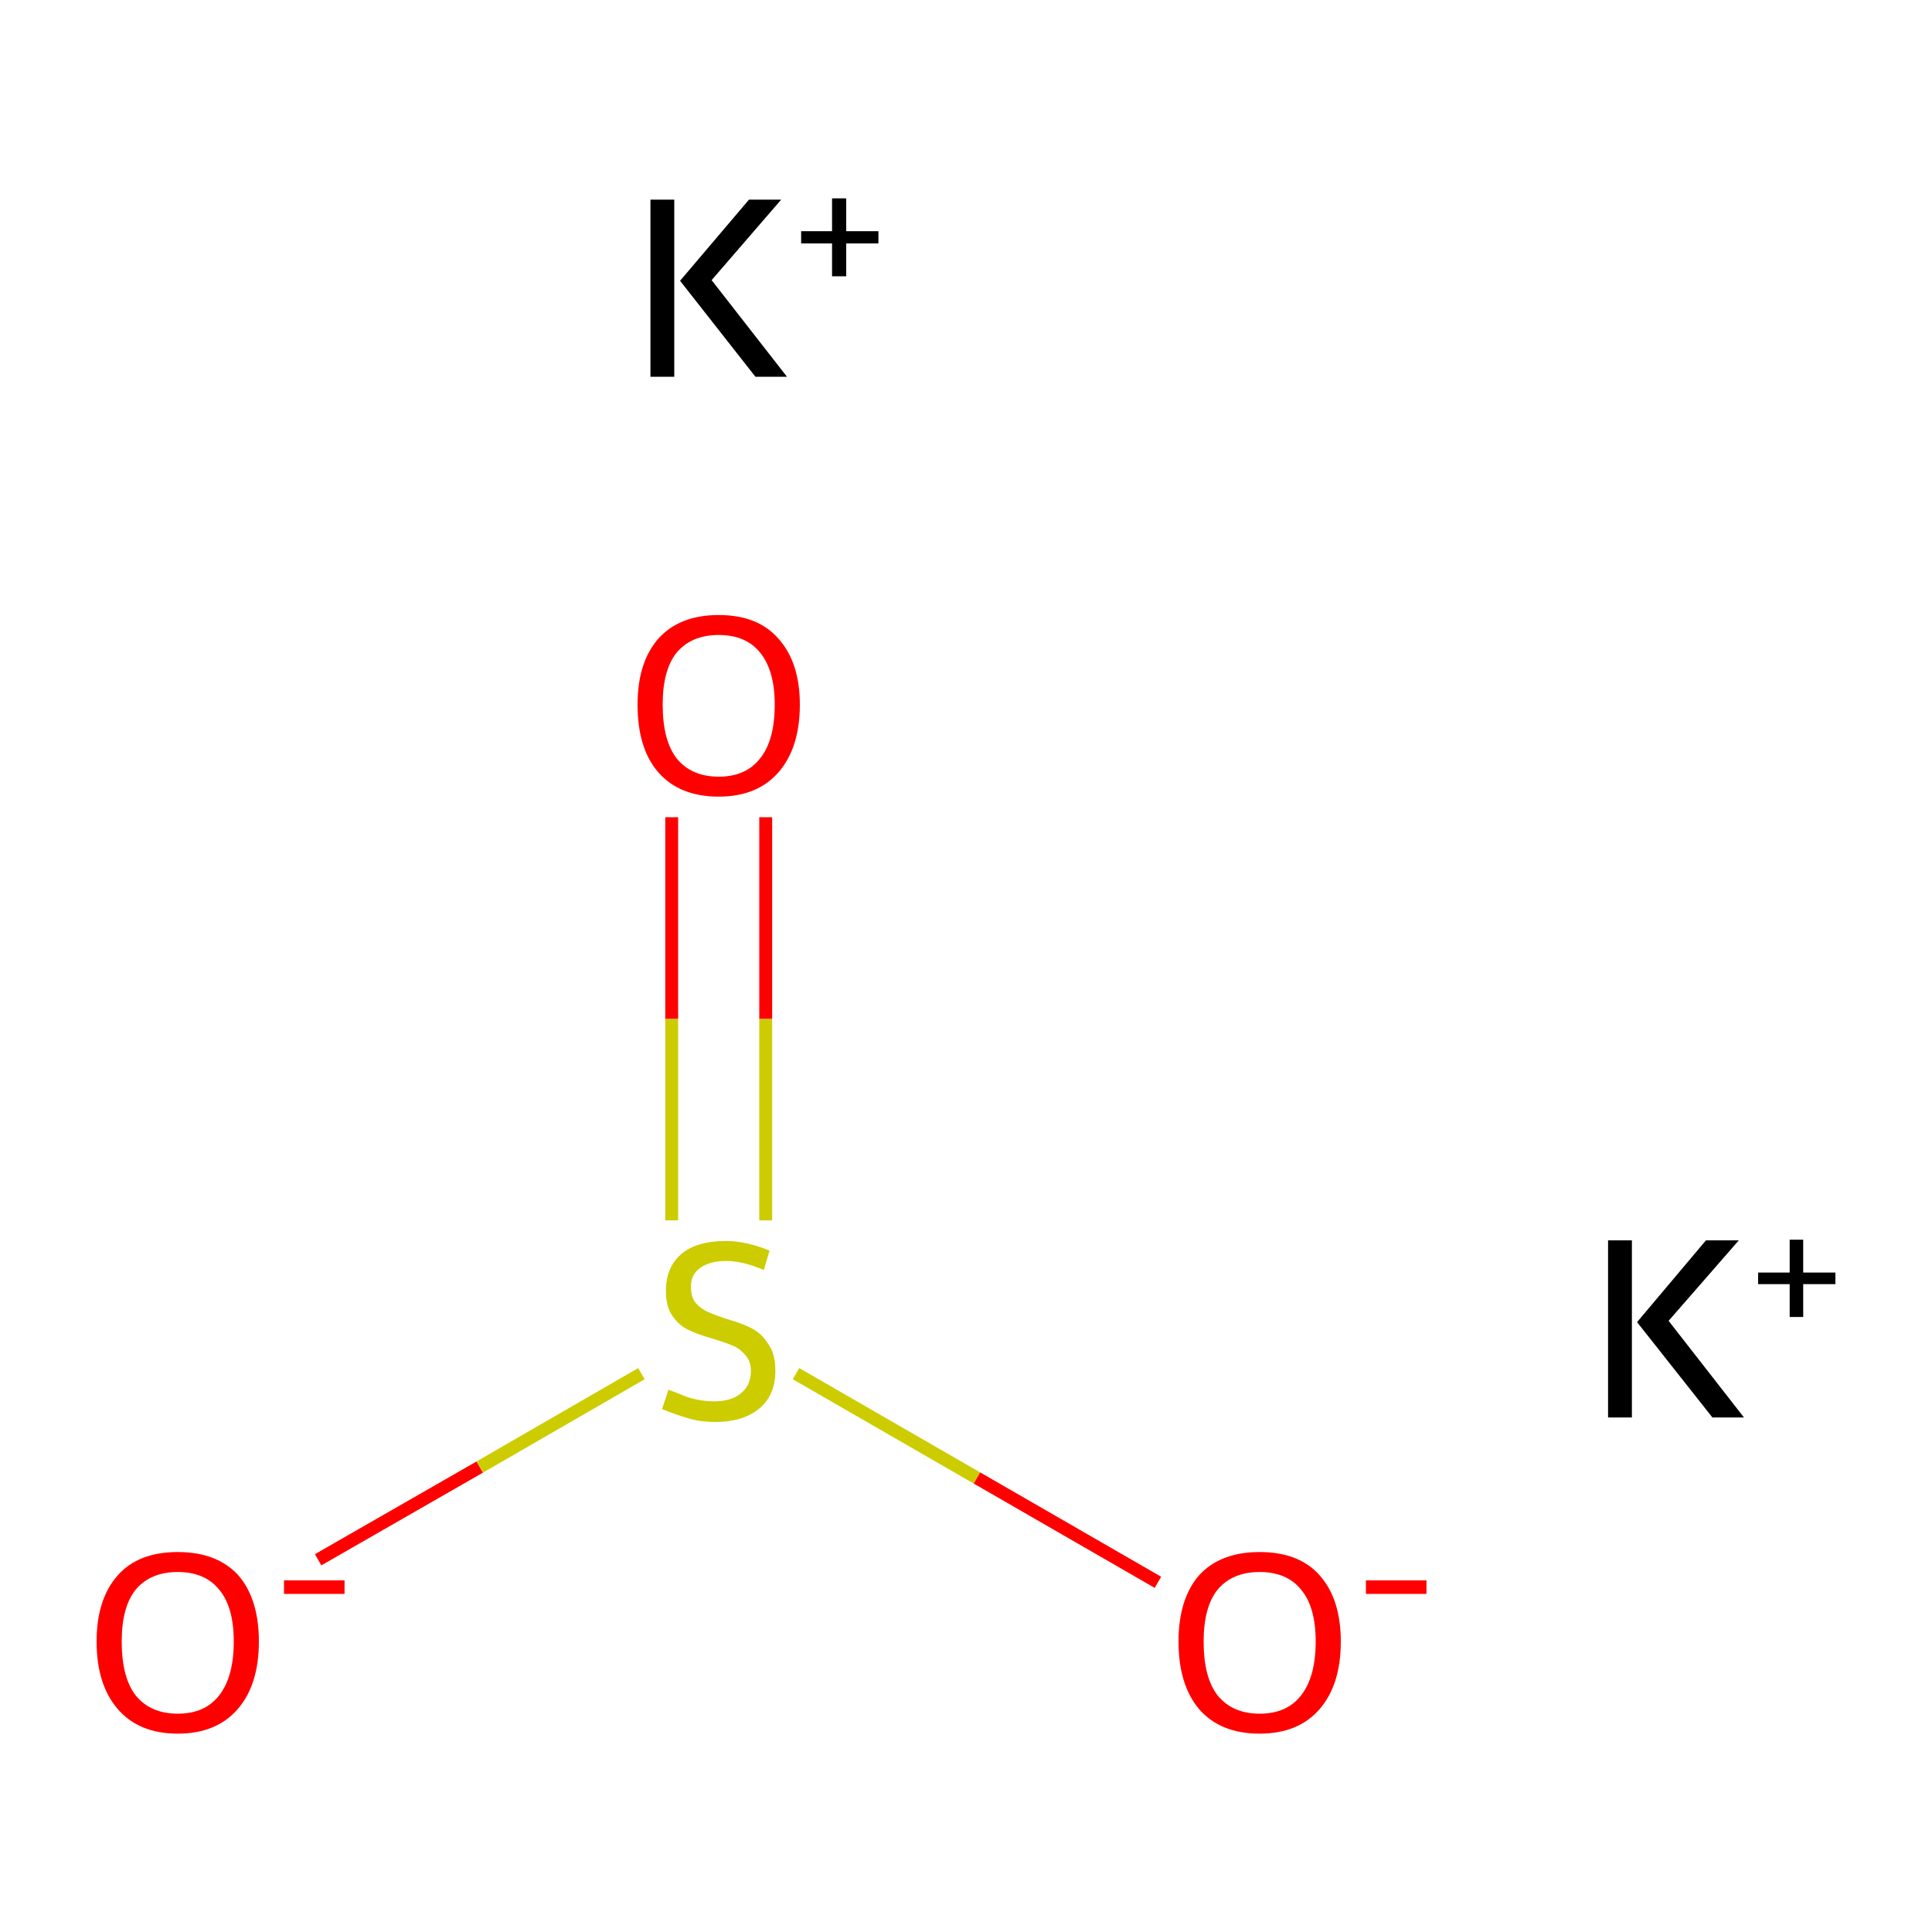 <?xml version='1.0' encoding='iso-8859-1'?>
<svg version='1.1' baseProfile='full'
              xmlns='http://www.w3.org/2000/svg'
                      xmlns:rdkit='http://www.rdkit.org/xml'
                      xmlns:xlink='http://www.w3.org/1999/xlink'
                  xml:space='preserve'
width='300px' height='300px' viewBox='0 0 300 300'>
<!-- END OF HEADER -->
<rect style='opacity:1.0;fill:#FFFFFF;stroke:none' width='300.0' height='300.0' x='0.0' y='0.0'> </rect>
<path class='bond-0 atom-0 atom-1' d='M 49.4,242.2 L 74.5,227.8' style='fill:none;fill-rule:evenodd;stroke:#FF0000;stroke-width:2.0px;stroke-linecap:butt;stroke-linejoin:miter;stroke-opacity:1' />
<path class='bond-0 atom-0 atom-1' d='M 74.5,227.8 L 99.6,213.3' style='fill:none;fill-rule:evenodd;stroke:#CCCC00;stroke-width:2.0px;stroke-linecap:butt;stroke-linejoin:miter;stroke-opacity:1' />
<path class='bond-1 atom-1 atom-2' d='M 118.9,189.5 L 118.9,158.2' style='fill:none;fill-rule:evenodd;stroke:#CCCC00;stroke-width:2.0px;stroke-linecap:butt;stroke-linejoin:miter;stroke-opacity:1' />
<path class='bond-1 atom-1 atom-2' d='M 118.9,158.2 L 118.9,126.9' style='fill:none;fill-rule:evenodd;stroke:#FF0000;stroke-width:2.0px;stroke-linecap:butt;stroke-linejoin:miter;stroke-opacity:1' />
<path class='bond-1 atom-1 atom-2' d='M 104.3,189.5 L 104.3,158.2' style='fill:none;fill-rule:evenodd;stroke:#CCCC00;stroke-width:2.0px;stroke-linecap:butt;stroke-linejoin:miter;stroke-opacity:1' />
<path class='bond-1 atom-1 atom-2' d='M 104.3,158.2 L 104.3,126.9' style='fill:none;fill-rule:evenodd;stroke:#FF0000;stroke-width:2.0px;stroke-linecap:butt;stroke-linejoin:miter;stroke-opacity:1' />
<path class='bond-2 atom-1 atom-3' d='M 123.6,213.3 L 151.7,229.5' style='fill:none;fill-rule:evenodd;stroke:#CCCC00;stroke-width:2.0px;stroke-linecap:butt;stroke-linejoin:miter;stroke-opacity:1' />
<path class='bond-2 atom-1 atom-3' d='M 151.7,229.5 L 179.8,245.7' style='fill:none;fill-rule:evenodd;stroke:#FF0000;stroke-width:2.0px;stroke-linecap:butt;stroke-linejoin:miter;stroke-opacity:1' />
<path class='atom-0' d='M 15.0 254.9
Q 15.0 248.3, 18.3 244.6
Q 21.5 241.0, 27.6 241.0
Q 33.7 241.0, 37.0 244.6
Q 40.2 248.3, 40.2 254.9
Q 40.2 261.6, 36.9 265.4
Q 33.6 269.2, 27.6 269.2
Q 21.6 269.2, 18.3 265.4
Q 15.0 261.6, 15.0 254.9
M 27.6 266.1
Q 31.8 266.1, 34.0 263.3
Q 36.3 260.4, 36.3 254.9
Q 36.3 249.5, 34.0 246.8
Q 31.8 244.1, 27.6 244.1
Q 23.4 244.1, 21.1 246.8
Q 18.9 249.5, 18.9 254.9
Q 18.9 260.5, 21.1 263.3
Q 23.4 266.1, 27.6 266.1
' fill='#FF0000'/>
<path class='atom-0' d='M 44.1 245.4
L 53.5 245.4
L 53.5 247.5
L 44.1 247.5
L 44.1 245.4
' fill='#FF0000'/>
<path class='atom-1' d='M 103.8 215.8
Q 104.1 215.9, 105.4 216.4
Q 106.7 217.0, 108.1 217.3
Q 109.5 217.6, 110.9 217.6
Q 113.5 217.6, 115.0 216.4
Q 116.6 215.1, 116.6 212.9
Q 116.6 211.4, 115.8 210.5
Q 115.0 209.5, 113.9 209.0
Q 112.7 208.5, 110.8 207.9
Q 108.3 207.2, 106.9 206.5
Q 105.4 205.8, 104.4 204.3
Q 103.4 202.9, 103.4 200.4
Q 103.4 196.9, 105.7 194.8
Q 108.1 192.7, 112.7 192.7
Q 115.9 192.7, 119.5 194.2
L 118.6 197.2
Q 115.3 195.8, 112.8 195.8
Q 110.2 195.8, 108.7 196.9
Q 107.2 198.0, 107.3 199.9
Q 107.3 201.4, 108.0 202.3
Q 108.8 203.2, 109.9 203.7
Q 111.0 204.2, 112.8 204.8
Q 115.3 205.5, 116.8 206.3
Q 118.3 207.1, 119.3 208.7
Q 120.4 210.2, 120.4 212.9
Q 120.4 216.7, 117.8 218.8
Q 115.3 220.8, 111.1 220.8
Q 108.6 220.8, 106.8 220.2
Q 105.0 219.7, 102.8 218.8
L 103.8 215.8
' fill='#CCCC00'/>
<path class='atom-2' d='M 99.0 109.4
Q 99.0 102.9, 102.2 99.2
Q 105.5 95.5, 111.6 95.5
Q 117.7 95.5, 120.9 99.2
Q 124.2 102.9, 124.2 109.4
Q 124.2 116.1, 120.9 119.9
Q 117.6 123.7, 111.6 123.7
Q 105.5 123.7, 102.2 119.9
Q 99.0 116.2, 99.0 109.4
M 111.6 120.6
Q 115.8 120.6, 118.0 117.8
Q 120.3 115.0, 120.3 109.4
Q 120.3 104.1, 118.0 101.3
Q 115.8 98.6, 111.6 98.6
Q 107.4 98.6, 105.1 101.3
Q 102.9 104.0, 102.9 109.4
Q 102.9 115.0, 105.1 117.8
Q 107.4 120.6, 111.6 120.6
' fill='#FF0000'/>
<path class='atom-3' d='M 183.0 254.9
Q 183.0 248.3, 186.2 244.6
Q 189.5 241.0, 195.6 241.0
Q 201.7 241.0, 204.9 244.6
Q 208.2 248.3, 208.2 254.9
Q 208.2 261.6, 204.9 265.4
Q 201.6 269.2, 195.6 269.2
Q 189.5 269.2, 186.2 265.4
Q 183.0 261.6, 183.0 254.9
M 195.6 266.1
Q 199.8 266.1, 202.0 263.3
Q 204.3 260.4, 204.3 254.9
Q 204.3 249.5, 202.0 246.8
Q 199.8 244.1, 195.6 244.1
Q 191.4 244.1, 189.1 246.8
Q 186.9 249.5, 186.9 254.9
Q 186.9 260.5, 189.1 263.3
Q 191.4 266.1, 195.6 266.1
' fill='#FF0000'/>
<path class='atom-3' d='M 212.1 245.4
L 221.5 245.4
L 221.5 247.5
L 212.1 247.5
L 212.1 245.4
' fill='#FF0000'/>
<path class='atom-4' d='M 101.0 31.0
L 104.7 31.0
L 104.7 58.5
L 101.0 58.5
L 101.0 31.0
M 116.3 31.0
L 121.3 31.0
L 110.5 43.5
L 122.2 58.5
L 117.3 58.5
L 105.6 43.6
L 116.3 31.0
' fill='#000000'/>
<path class='atom-4' d='M 124.4 35.9
L 129.2 35.9
L 129.2 30.8
L 131.4 30.8
L 131.4 35.9
L 136.4 35.9
L 136.4 37.8
L 131.4 37.8
L 131.4 42.9
L 129.2 42.9
L 129.2 37.8
L 124.4 37.8
L 124.4 35.9
' fill='#000000'/>
<path class='atom-5' d='M 249.7 192.6
L 253.4 192.6
L 253.4 220.1
L 249.7 220.1
L 249.7 192.6
M 264.9 192.6
L 270.0 192.6
L 259.1 205.1
L 270.8 220.1
L 265.9 220.1
L 254.2 205.3
L 264.9 192.6
' fill='#000000'/>
<path class='atom-5' d='M 273.0 197.6
L 277.9 197.6
L 277.9 192.5
L 280.0 192.5
L 280.0 197.6
L 285.0 197.6
L 285.0 199.4
L 280.0 199.4
L 280.0 204.5
L 277.9 204.5
L 277.9 199.4
L 273.0 199.4
L 273.0 197.6
' fill='#000000'/>
</svg>
